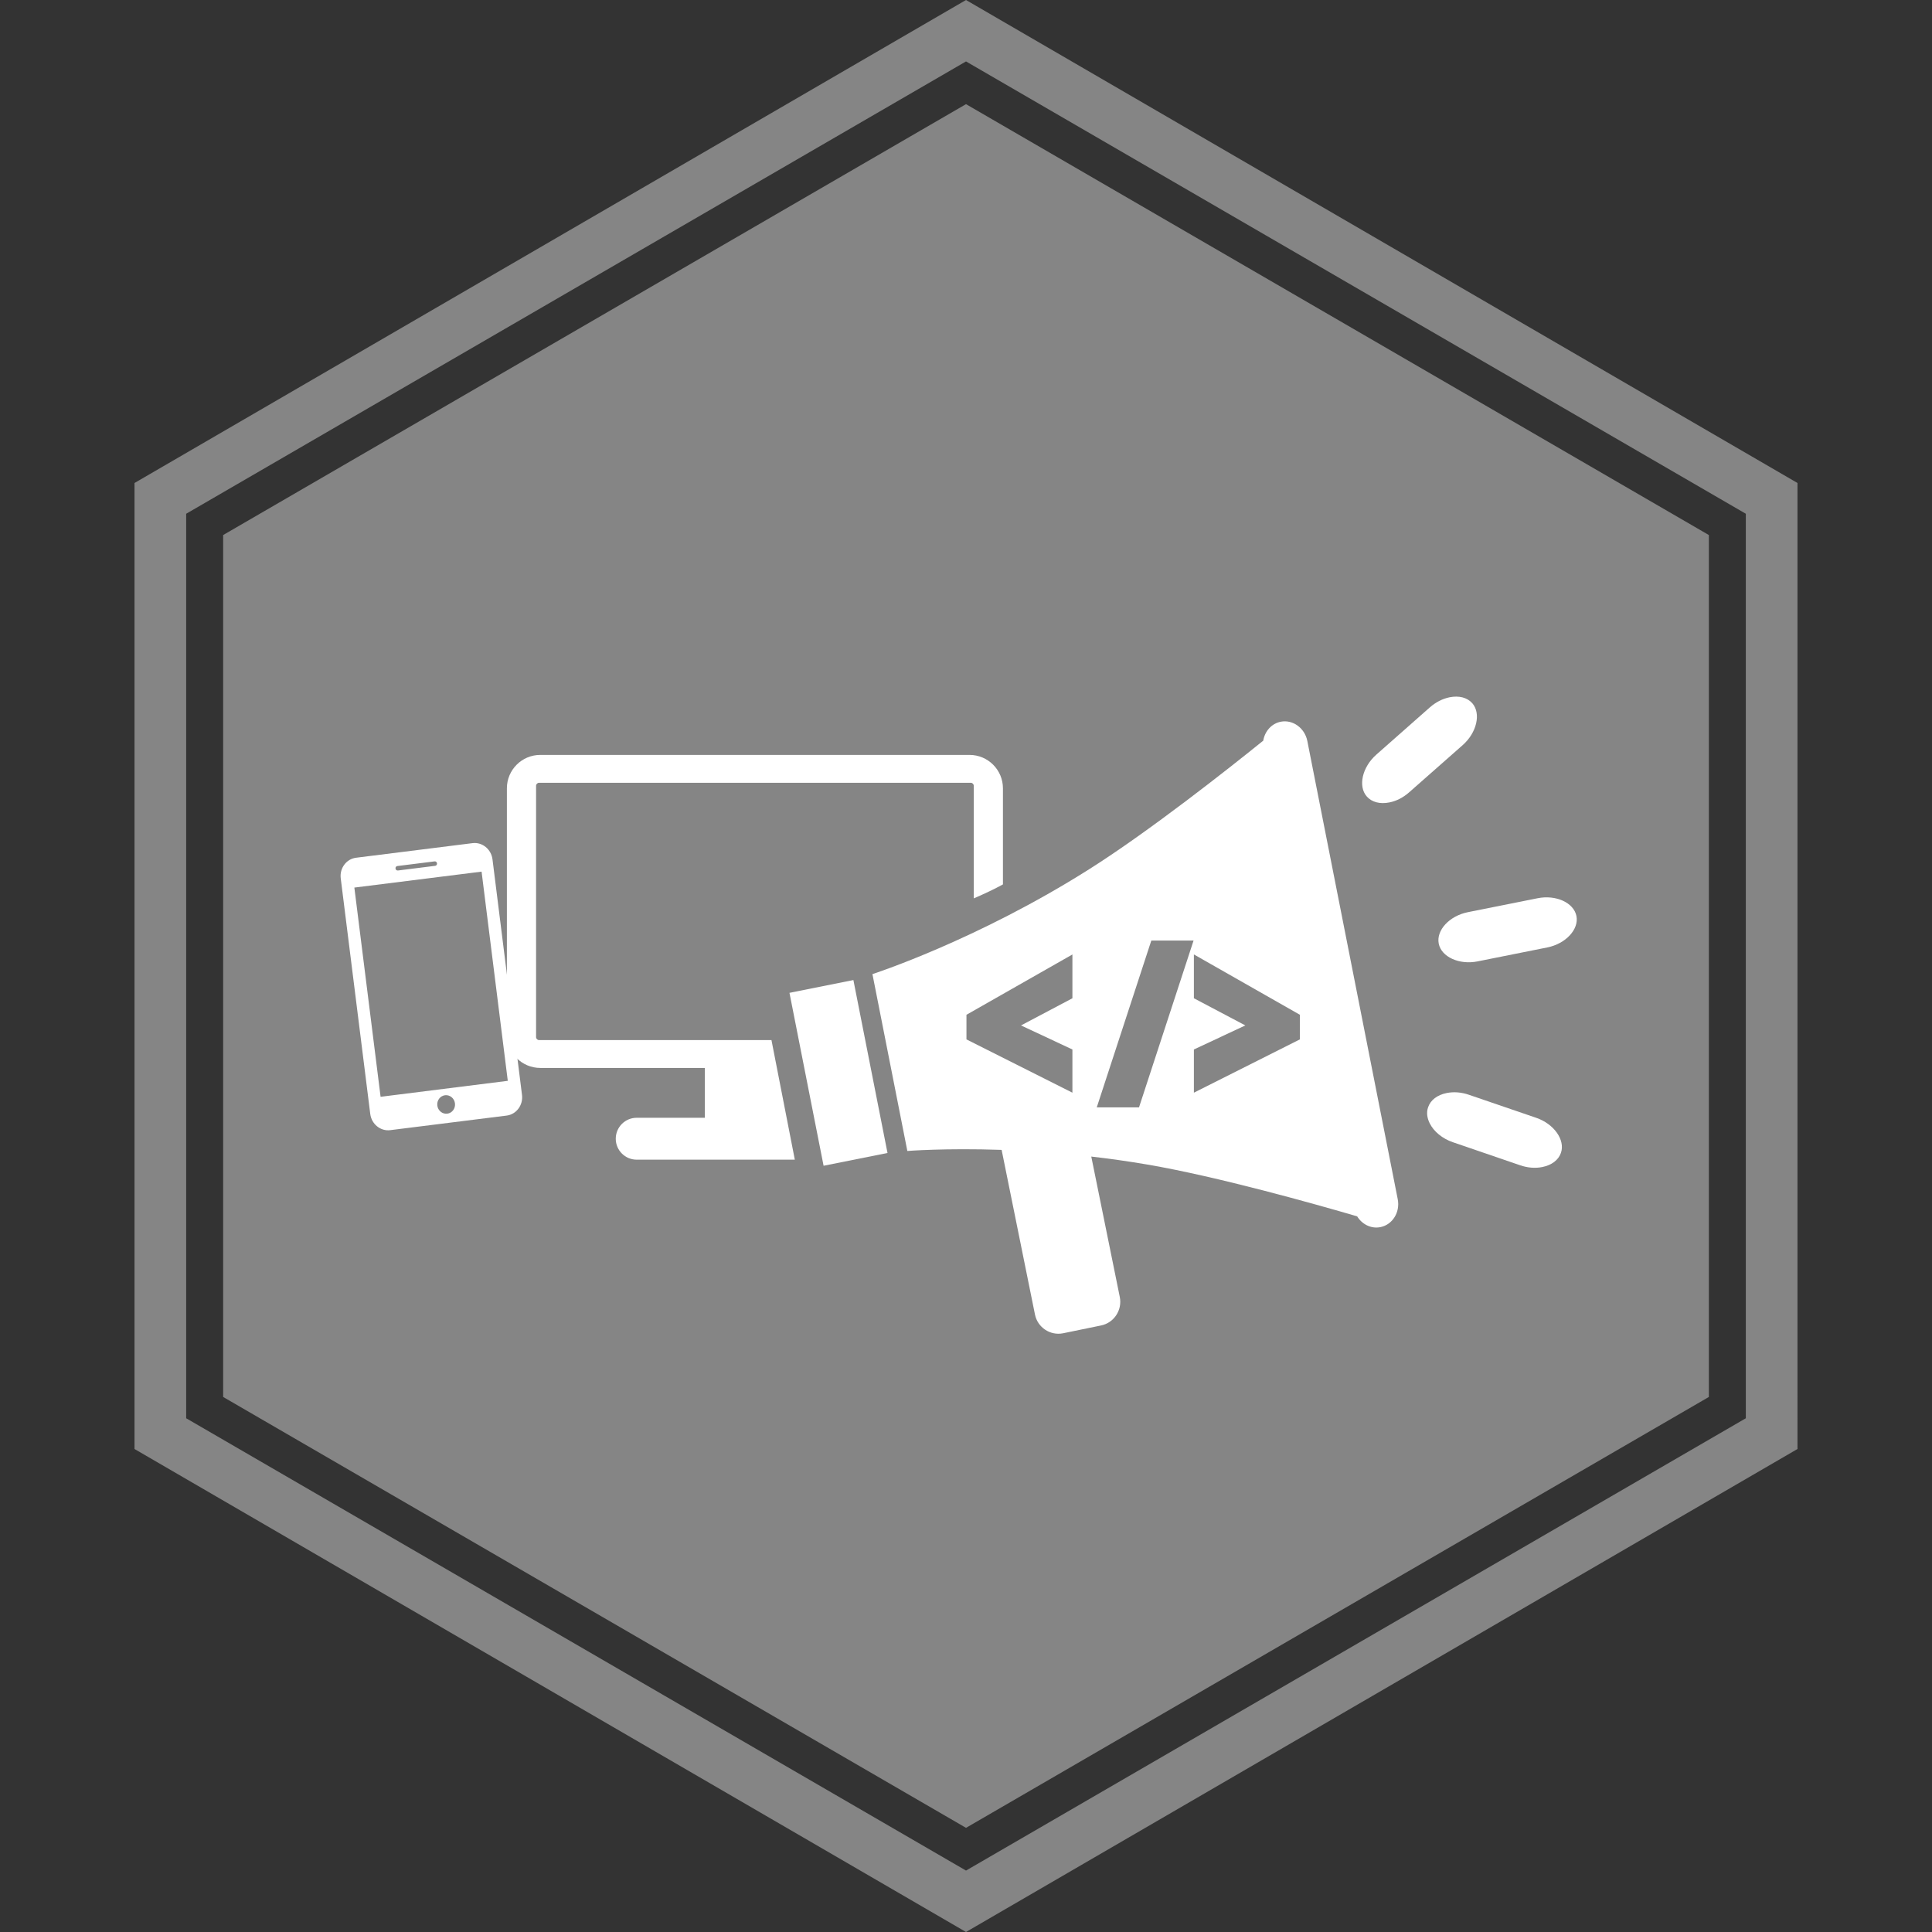 <?xml version="1.0" encoding="utf-8"?>
<!-- Generator: Adobe Illustrator 16.0.0, SVG Export Plug-In . SVG Version: 6.00 Build 0)  -->
<!DOCTYPE svg PUBLIC "-//W3C//DTD SVG 1.1//EN" "http://www.w3.org/Graphics/SVG/1.1/DTD/svg11.dtd">
<svg version="1.1" id="Layer_1" xmlns="http://www.w3.org/2000/svg" xmlns:xlink="http://www.w3.org/1999/xlink" x="0px" y="0px"
	 width="256px" height="256px" viewBox="0 0 256 256" enable-background="new 0 0 256 256" xml:space="preserve">
<rect x="0" y="0" width="256" height="256" fill="#333333" stroke="none"/>
<g>
	<g opacity="0.4">
		<g>
			<path fill="#FFFFFF" d="M29.567,70.896v114.208l98.435,57.095l98.432-57.095V70.896L128.001,13.8L29.567,70.896z M128.001,0
				L17.822,63.999V192l110.179,64l110.176-64V63.999L128.001,0z M231.33,187.927l-103.329,59.933L24.67,187.927V68.075L128.001,8.14
				L231.33,68.075V187.927z"/>
		</g>
	</g>
	<g id="Conseil">
		<g>
			<g>
				<path fill="#FFFFFF" d="M62.616,111.721l-15.435,1.934c-1.285,0.158-2.199,1.391-2.032,2.729l3.912,31.219
					c0.167,1.344,1.357,2.312,2.644,2.149l15.433-1.932c1.284-0.16,2.198-1.39,2.031-2.731l-3.911-31.221
					C65.09,112.521,63.899,111.559,62.616,111.721z M52.651,114.754l4.936-0.616c0.156-0.022,0.3,0.095,0.319,0.257
					c0.022,0.165-0.09,0.313-0.245,0.332l-4.937,0.619c-0.157,0.017-0.3-0.1-0.319-0.26
					C52.384,114.921,52.494,114.773,52.651,114.754z M59.269,147.566c-0.644,0.082-1.238-0.4-1.321-1.072
					c-0.085-0.678,0.37-1.286,1.015-1.369c0.646-0.08,1.239,0.398,1.322,1.075C60.369,146.875,59.914,147.486,59.269,147.566z
					 M67.284,143.216l-16.854,2.116l-3.476-27.723l16.858-2.113L67.284,143.216z"/>
			</g>
			<path fill="#FFFFFF" d="M203.553,148.114l-8.92-3.052c-0.988-0.34-2-0.418-2.932-0.233c-1.25,0.248-2.156,0.939-2.471,1.893
				c-0.227,0.65-0.152,1.378,0.205,2.104c0.543,1.111,1.699,2.053,3.08,2.525l8.916,3.055c0.984,0.338,1.998,0.42,2.93,0.233
				c1.254-0.248,2.156-0.939,2.477-1.893C207.414,151.043,205.91,148.92,203.553,148.114z"/>
			<path fill="#FFFFFF" d="M203.744,119.021l-9.242,1.847c-2.447,0.489-4.209,2.395-3.863,4.163
				c0.346,1.764,2.707,2.846,5.145,2.358l9.242-1.849c2.445-0.49,4.209-2.393,3.861-4.161
				C208.539,119.613,206.182,118.534,203.744,119.021z"/>
			<path fill="#FFFFFF" d="M186.721,104.985l7.092-6.252c1.871-1.652,2.453-4.192,1.279-5.544c-0.66-0.757-1.758-1.046-3.008-0.796
				c-0.934,0.187-1.84,0.65-2.623,1.339l-7.084,6.255c-1.871,1.65-2.457,4.188-1.277,5.544c0.658,0.757,1.75,1.046,3.006,0.794
				C185.035,106.141,185.939,105.677,186.721,104.985z"/>
			<path fill="#FFFFFF" d="M102.224,137.82H71.438c-0.222,0-0.405-0.18-0.405-0.403v-33.293c0-0.223,0.183-0.402,0.405-0.402h57.188
				c0.224,0,0.404,0.18,0.404,0.402v14.917c1.448-0.624,2.762-1.245,3.865-1.852v-12.728c0-2.448-1.984-4.431-4.427-4.431H71.594
				c-2.447,0-4.429,1.982-4.429,4.428v32.618c0,2.448,1.982,4.431,4.429,4.431h21.801v6.604h-9.029c-1.533,0-2.775,1.244-2.775,2.78
				c0,1.53,1.243,2.772,2.775,2.772h20.952L102.224,137.82z"/>
			<polygon fill="#FFFFFF" points="117.599,152.775 109.13,154.469 104.609,131.558 113.079,129.864 			"/>
			<path fill="#FFFFFF" d="M185.207,158.898l-11.98-60.719c-0.344-1.72-1.93-2.862-3.529-2.545
				c-1.223,0.245-2.102,1.267-2.313,2.507c-4.521,3.651-15.063,11.98-23.043,17.022c-14.947,9.46-28.739,13.912-28.739,13.912
				l4.625,23.435c0,0,4.942-0.4,12.493-0.146l4.419,21.819c0.346,1.715,2.029,2.829,3.735,2.479l5.04-1.036
				c1.705-0.356,2.808-2.041,2.465-3.761l-3.78-18.616c2.4,0.278,4.889,0.623,7.46,1.063c9.291,1.592,22.197,5.23,27.77,6.858
				c0.656,1.065,1.855,1.672,3.074,1.43C184.512,162.288,185.547,160.626,185.207,158.898z M142.1,132.276l-6.81,3.598l6.81,3.188
				v5.724l-14.039-7.061v-3.261l14.039-7.992V132.276L142.1,132.276z M150.925,146.734h-5.599l7.229-22.104h5.598L150.925,146.734z
				 M172.236,137.726l-14.04,7.061v-5.724l6.815-3.19l-6.815-3.599v-5.806l14.04,7.992V137.726z"/>
		</g>
	</g>
</g>
</svg>
